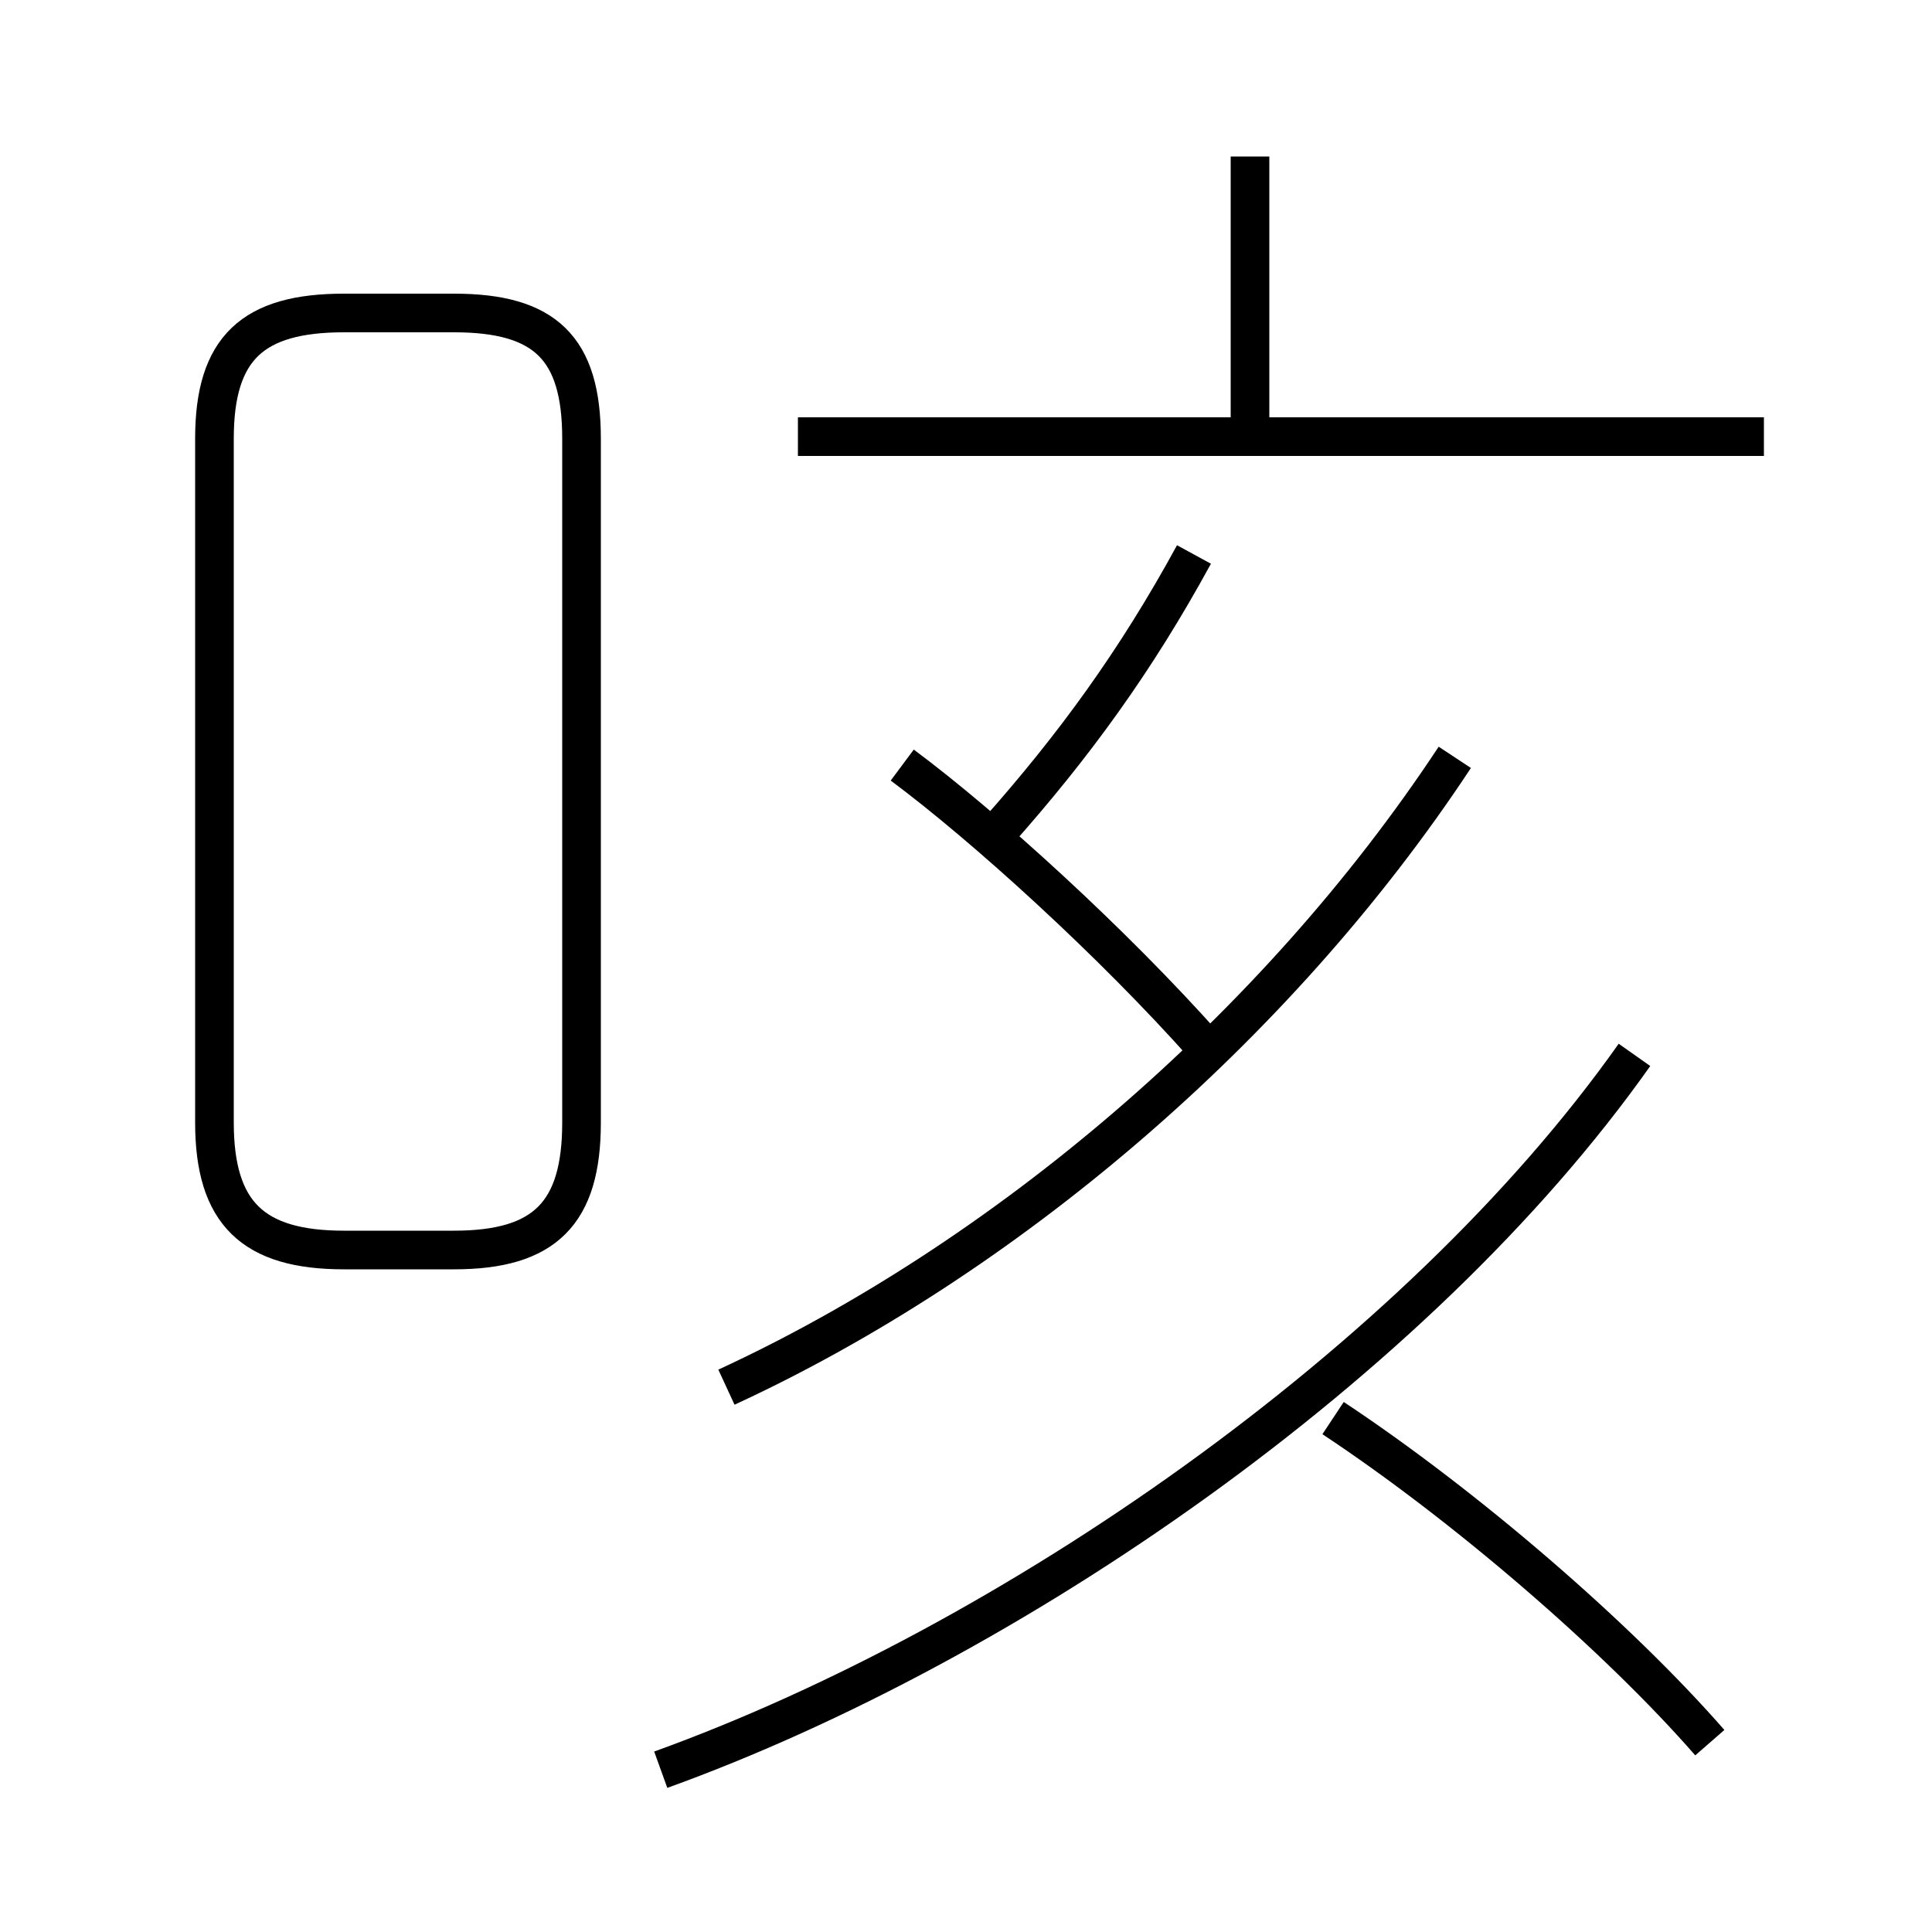 <?xml version='1.0' encoding='utf8'?>
<svg viewBox="0.0 -6.0 50.0 50.0" version="1.1" xmlns="http://www.w3.org/2000/svg">
<rect x="0.0" y="-6.0" width="50.0" height="50.0" fill="#808080" stroke="none"/>
<rect x="-1000" y="-1000" width="2000" height="2000" stroke="white" fill="white"/>
<g style="fill:white;stroke:#000000;  stroke-width:1">
<path d="M 17.1 1.8 C 26.1 -1.45 36.65 -8.7 42.3 -16.7 M 8.9 -11.65 L 11.75 -11.65 C 14.1 -11.65 15.05 -12.6 15.05 -14.95 L 15.05 -32.65 C 15.05 -35.0 14.1 -35.9 11.75 -35.9 L 8.9 -35.9 C 6.55 -35.9 5.55 -35.0 5.55 -32.65 L 5.55 -14.95 C 5.55 -12.6 6.55 -11.65 8.9 -11.65 Z M 44.25 1.1 C 41.85 -1.65 37.9 -5.05 34.5 -7.3 M 18.8 -8.1 C 25.95 -11.4 33.0 -17.35 37.65 -24.4 M 31.2 -16.9 C 28.8 -19.6 25.5 -22.6 23.35 -24.2 M 25.8 -22.45 C 27.8 -24.7 29.4 -26.9 30.9 -29.65 M 45.65 -32.7 L 20.65 -32.7 M 32.35 -32.6 L 32.35 -39.95" transform="translate(0.0 38.0)" />
</g>
</svg>